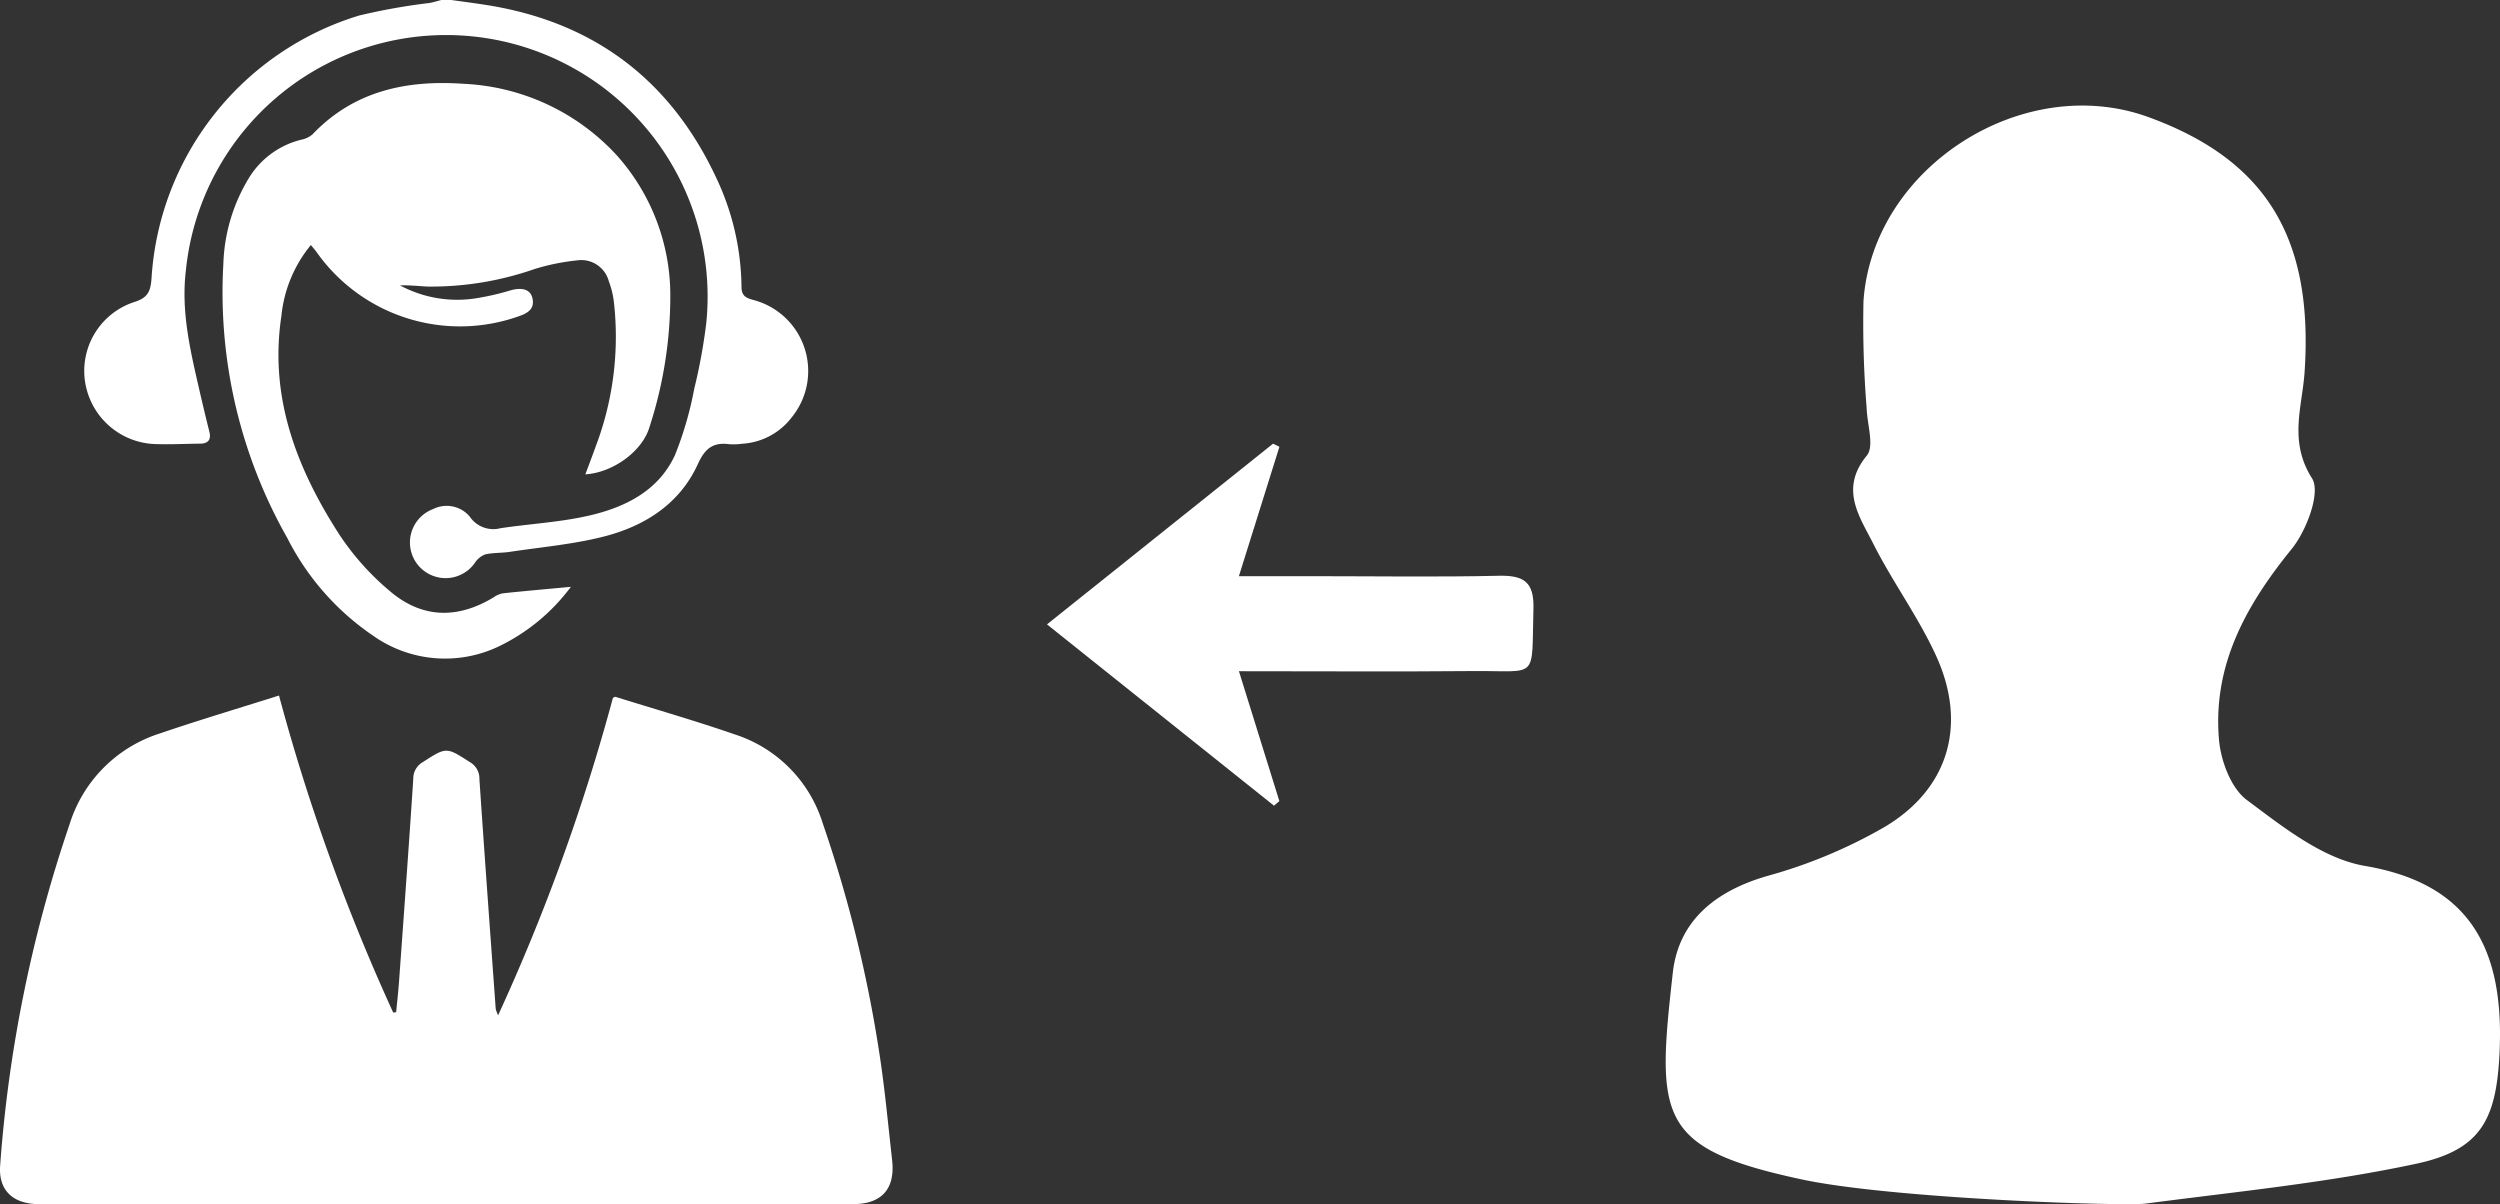 <svg xmlns="http://www.w3.org/2000/svg" width="242.554" height="116.827" viewBox="0 0 242.554 116.827">
  <rect x="0" y="0" width="242.554" height="116.827" fill="#333333" stroke="none"/>
  <g id="Group_413" data-name="Group 413" transform="translate(-1044.953 -1469.504)">
    <g id="Group_411" data-name="Group 411">
      <path id="Path_12669" data-name="Path 12669" d="M1219.767,1583.934c-14.079-3.014-14.094-6.033-12.513-20.07.575-5.1,4.222-7.968,9.266-9.4a48.463,48.463,0,0,0,11.213-4.687c6.274-3.688,8.121-9.947,5.068-16.636-1.718-3.767-4.226-7.166-6.094-10.874-1.334-2.649-3.3-5.313-.632-8.564.743-.905.04-3-.013-4.553a102.969,102.969,0,0,1-.311-10.436c.893-12.961,15.467-22.287,27.654-17.846,11.439,4.168,16.023,11.748,15.142,24.748-.231,3.4-1.56,6.7.721,10.293.871,1.372-.534,5.088-1.977,6.863-4.445,5.469-7.671,11.287-7.048,18.491.178,2.055,1.157,4.7,2.688,5.846,3.511,2.621,7.38,5.711,11.479,6.409,10.121,1.724,13.556,7.951,13.049,18.222-.316,6.408-1.831,9.331-8.057,10.667-8.639,1.854-17.495,2.717-26.276,3.871C1251,1586.554,1228.518,1585.808,1219.767,1583.934Z" fill="#fff"/>
    </g>
    <path id="Path_12670" data-name="Path 12670" d="M1146.533,1530.083l21.932-17.531.619.3c-1.243,3.968-2.486,7.936-3.932,12.555h7.51c5.9,0,11.794.092,17.687-.041,2.41-.054,3.457.56,3.381,3.2-.2,7.036.575,5.987-5.913,6.046-7.324.066-14.648.015-22.661.015l3.921,12.6-.518.448Z" fill="#fff"/>
    <g id="Group_412" data-name="Group 412">
      <path id="Path_12671" data-name="Path 12671" d="M1088.715,1469.5c1.228.176,2.461.328,3.685.53,10.645,1.756,18.061,7.682,22.394,17.492a25.253,25.253,0,0,1,2.1,9.849c.015.876.482,1.05,1.156,1.238a7.124,7.124,0,0,1,3.707,11.4,6.521,6.521,0,0,1-4.788,2.547,6.192,6.192,0,0,1-1.252.047c-1.561-.205-2.352.38-3.047,1.907-1.773,3.9-5.18,6.05-9.183,7.063-2.959.749-6.041,1.016-9.072,1.473-.787.119-1.6.071-2.375.245a2.068,2.068,0,0,0-.99.784,3.459,3.459,0,1,1-4.084-5.176,2.929,2.929,0,0,1,3.554.715,2.759,2.759,0,0,0,3,1.136c2.882-.43,5.825-.578,8.65-1.237,3.48-.811,6.691-2.414,8.273-5.863a34.039,34.039,0,0,0,1.866-6.428,53.757,53.757,0,0,0,1.167-6.369,25.373,25.373,0,0,0-50.484-5.15c-.488,4.007.417,7.767,1.289,11.574q.471,2.052.981,4.1c.2.793-.108,1.162-.9,1.171-1.483.016-2.968.093-4.448.037a7.122,7.122,0,0,1-6.673-5.835,7.031,7.031,0,0,1,4.693-7.928c1.355-.413,1.635-1.025,1.723-2.36a28.5,28.5,0,0,1,20.142-25.452,59.585,59.585,0,0,1,6.81-1.215c.4-.071.8-.2,1.2-.3Z" fill="#fff"/>
      <path id="Path_12672" data-name="Path 12672" d="M1072.022,1536.985a196.214,196.214,0,0,0,11.081,30.761l.286-.039c.094-.99.207-1.979.279-2.97.473-6.559.954-13.117,1.382-19.678a1.833,1.833,0,0,1,.942-1.625c2.285-1.466,2.253-1.462,4.57.023a1.836,1.836,0,0,1,.905,1.647c.5,7.433,1.045,14.863,1.582,22.293a3.9,3.9,0,0,0,.231.612,194.9,194.9,0,0,0,11.14-30.8c.114-.045.195-.112.25-.095,3.874,1.206,7.777,2.329,11.609,3.655a13.159,13.159,0,0,1,8.487,8.582,127.626,127.626,0,0,1,5.428,21.85c.578,3.6.905,7.234,1.314,10.856.315,2.8-1.015,4.273-3.8,4.273q-39.478,0-78.957,0c-2.548,0-3.964-1.347-3.783-3.754a132.159,132.159,0,0,1,6.721-33.053,13.431,13.431,0,0,1,8.794-8.865C1064.25,1539.372,1068.068,1538.237,1072.022,1536.985Z" fill="#fff"/>
      <path id="Path_12673" data-name="Path 12673" d="M1075.115,1493.275a12.817,12.817,0,0,0-2.861,6.892c-1.191,7.877,1.481,14.777,5.621,21.2a25.58,25.58,0,0,0,4.905,5.489c3.114,2.656,6.547,2.72,10.03.623a2.434,2.434,0,0,1,.914-.408c2.15-.229,4.3-.416,6.617-.632a18.946,18.946,0,0,1-7,5.783,12.088,12.088,0,0,1-12.153-1.017,25.22,25.22,0,0,1-8.357-9.495,48.286,48.286,0,0,1-6.207-26.6,17.006,17.006,0,0,1,2.47-8.322,8.255,8.255,0,0,1,5.114-3.736,2.3,2.3,0,0,0,1.083-.53c4.017-4.213,9.134-5.272,14.625-4.888a21.5,21.5,0,0,1,14.831,6.889,20.362,20.362,0,0,1,5.24,13.737,41.1,41.1,0,0,1-2.015,12.664c-.688,2.378-3.588,4.449-6.226,4.6.353-.949.7-1.851,1.024-2.76a29.986,29.986,0,0,0,1.739-14,8.439,8.439,0,0,0-.49-1.981,2.764,2.764,0,0,0-3.081-2.016,21.328,21.328,0,0,0-4.108.835,30.483,30.483,0,0,1-10.4,1.705c-.889-.048-1.775-.145-2.674-.116a11.737,11.737,0,0,0,7.569,1.224,25.811,25.811,0,0,0,3.209-.755c1.105-.294,1.874-.063,2.071.754.24.992-.363,1.434-1.211,1.736a17.039,17.039,0,0,1-19.734-6.2C1075.5,1493.734,1075.331,1493.542,1075.115,1493.275Z" fill="#fff"/>
    </g>
  </g>
</svg>
